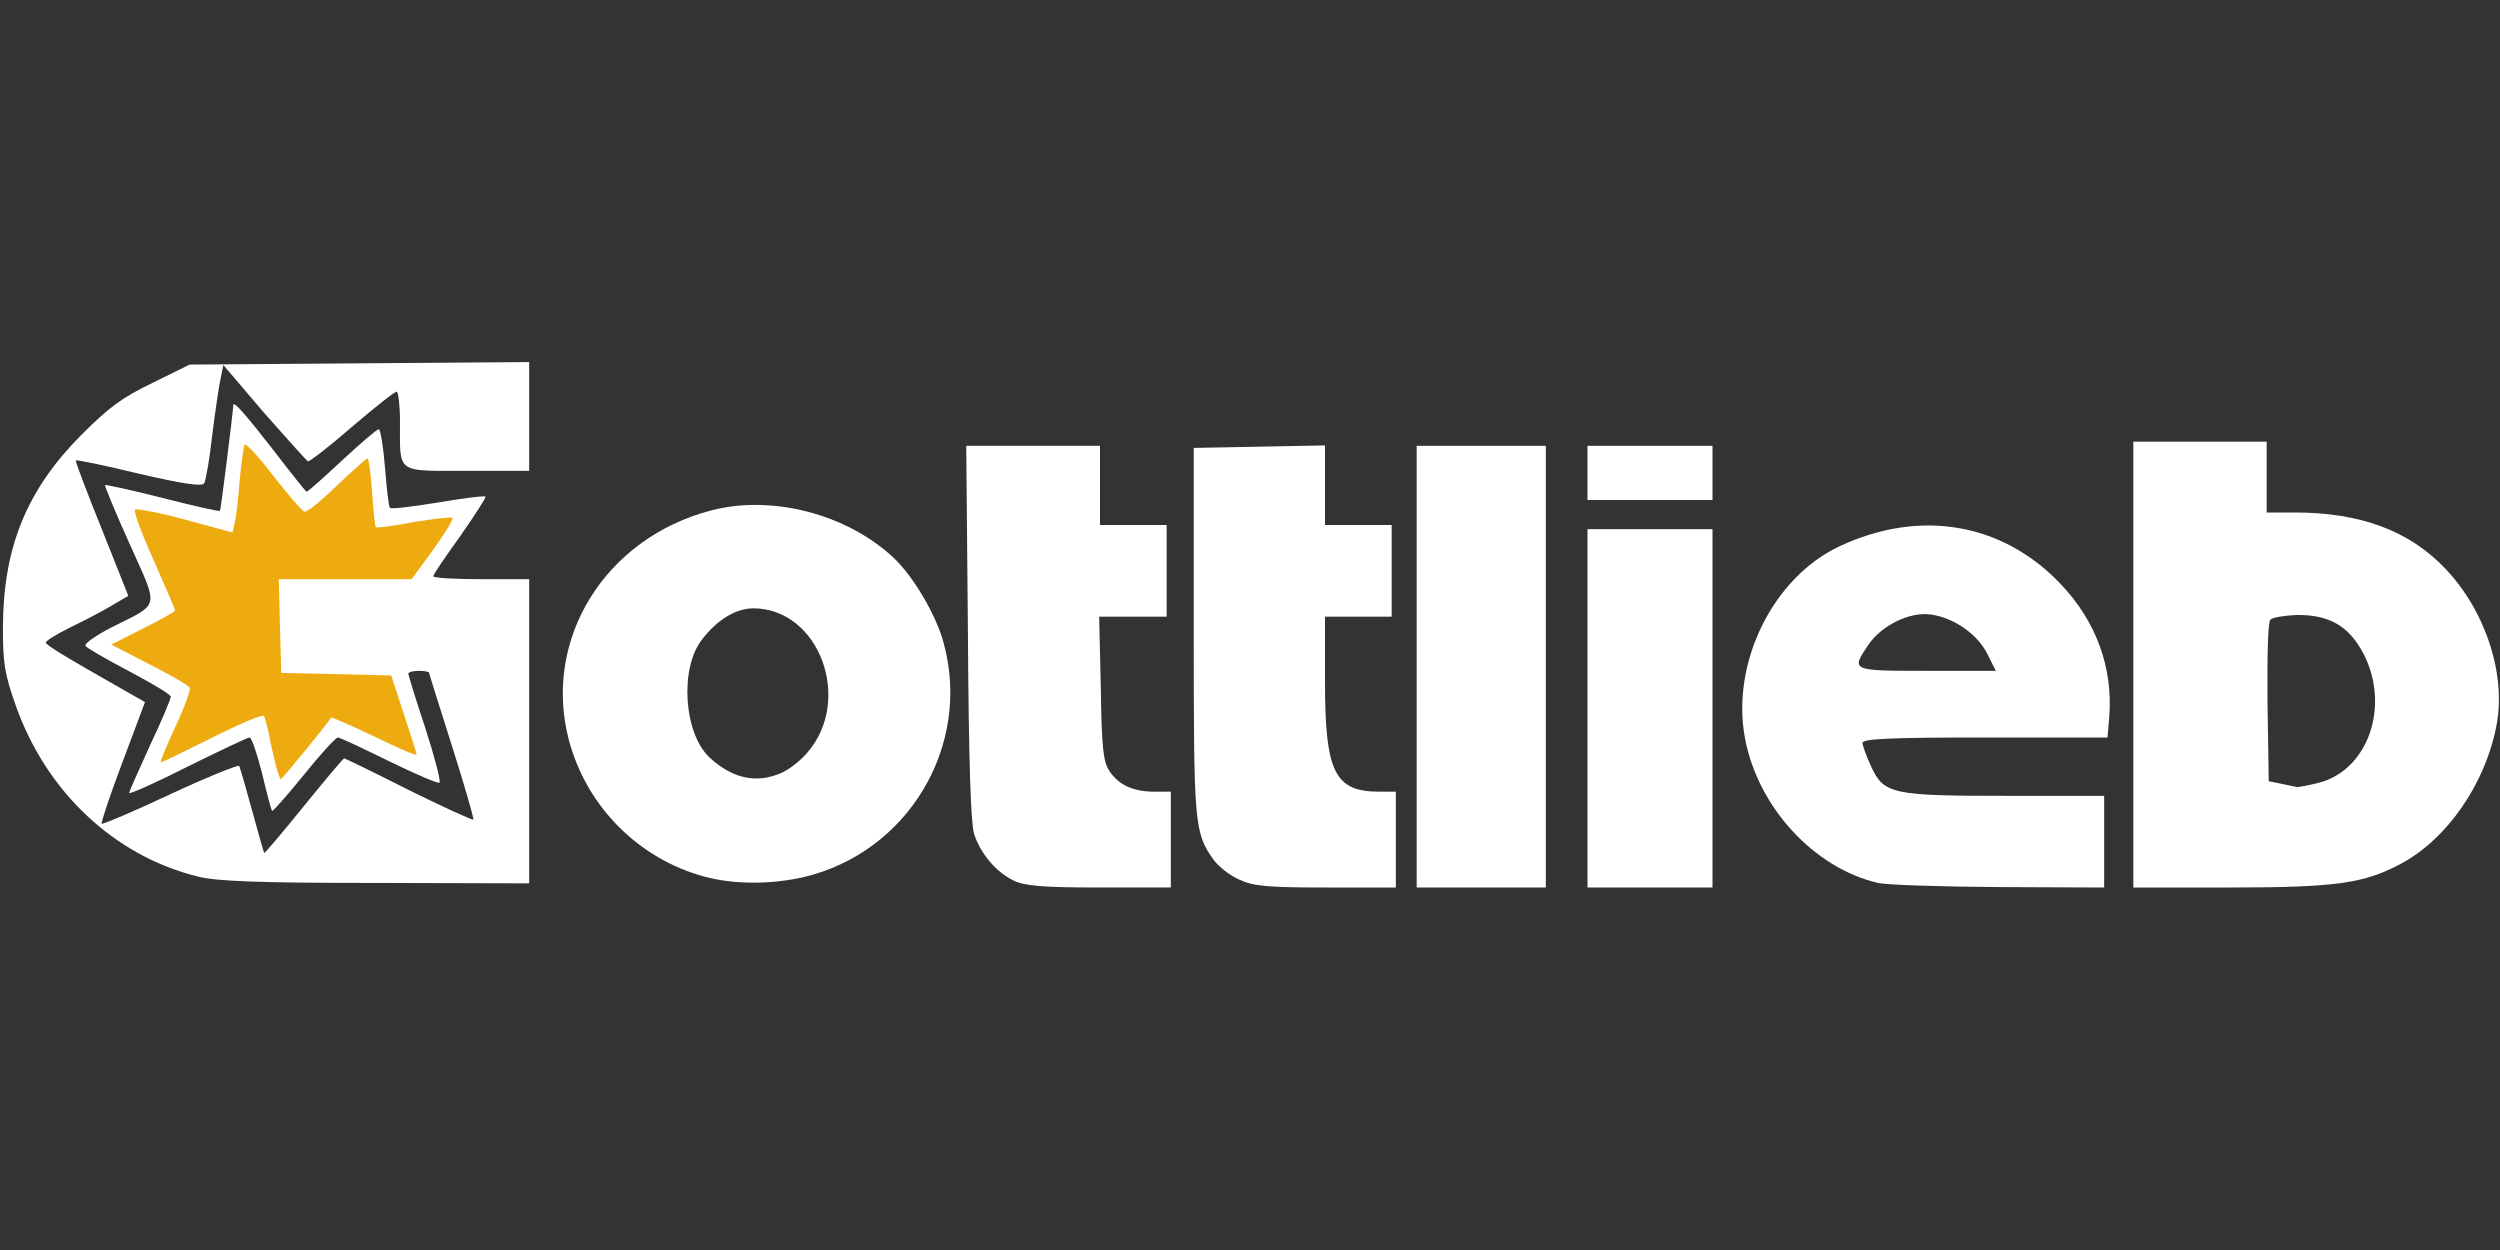 <?xml version="1.0" encoding="UTF-8" standalone="no"?>
<svg
   version="1.0"
   width="600px"
   height="300px"
   viewBox="0 0 6000 3000"
   preserveAspectRatio="xMidYMid meet"
   id="svg2397"
   sodipodi:docname="gottlieb.svg"
   inkscape:version="1.1 (c68e22c387, 2021-05-23)"
   xmlns:inkscape="http://www.inkscape.org/namespaces/inkscape"
   xmlns:sodipodi="http://sodipodi.sourceforge.net/DTD/sodipodi-0.dtd"
   xmlns="http://www.w3.org/2000/svg"
   xmlns:svg="http://www.w3.org/2000/svg">
  <rect x="0" y="0" width="6000" height="3000" fill="#333333" stroke="none"/>
  <defs
     id="defs2401" />
  <sodipodi:namedview
     id="namedview2399"
     pagecolor="#ffffff"
     bordercolor="#666666"
     borderopacity="1.0"
     inkscape:pageshadow="2"
     inkscape:pageopacity="0.0"
     inkscape:pagecheckerboard="0"
     showgrid="false"
     inkscape:zoom="1.3116667"
     inkscape:cx="300"
     inkscape:cy="149.8094"
     inkscape:window-width="1366"
     inkscape:window-height="715"
     inkscape:window-x="-8"
     inkscape:window-y="-8"
     inkscape:window-maximized="1"
     inkscape:current-layer="svg2397" />
  <g
     id="layer101"
     fill="#ffffff"
     stroke="none">
    <path
       d="M2432 2113 c-41 -20 -78 -63 -94 -111 -8 -26 -13 -166 -15 -484 l-4 -448 160 0 161 0 0 95 0 95 80 0 80 0 0 110 0 110 -81 0 -81 0 4 173 c2 144 6 176 21 198 22 33 57 49 107 49 l40 0 0 115 0 115 -172 0 c-139 0 -180 -4 -206 -17z"
       id="path2375" />
    <path
       d="M2974 2111 c-23 -10 -50 -32 -61 -47 -47 -66 -48 -84 -48 -549 l0 -440 158 -3 157 -3 0 96 0 95 80 0 80 0 0 110 0 110 -80 0 -80 0 0 155 c0 218 23 265 130 265 l40 0 0 115 0 115 -167 0 c-142 0 -174 -3 -209 -19z"
       id="path2377" />
    <path
       d="M3400 1600 l0 -530 155 0 155 0 0 530 0 530 -155 0 -155 0 0 -530z"
       id="path2379" />
    <path
       d="M3810 1700 l0 -430 150 0 150 0 0 430 0 430 -150 0 -150 0 0 -430z"
       id="path2381" />
    <path
       d="M4507 2119 c-154 -36 -288 -182 -319 -347 -34 -181 67 -386 227 -461 192 -90 390 -57 530 90 86 90 127 202 117 322 l-4 47 -294 0 c-229 0 -294 3 -294 13 0 6 9 31 20 55 31 68 50 72 325 72 l235 0 0 110 0 110 -252 -1 c-139 -1 -270 -5 -291 -10z m263 -549 c-24 -48 -80 -87 -135 -95 -51 -8 -120 26 -152 74 -41 61 -40 61 142 61 l165 0 -20 -40z"
       id="path2383" />
    <path
       d="M5120 1595 l0 -535 160 0 160 0 0 85 0 85 68 0 c157 0 275 44 361 135 97 102 147 256 122 379 -27 138 -118 269 -227 328 -89 48 -156 58 -411 58 l-233 0 0 -535z m444 284 c119 -30 173 -183 109 -309 -35 -67 -82 -95 -161 -94 -29 1 -58 6 -63 11 -6 6 -8 87 -7 199 l3 189 30 6 c17 4 34 7 38 8 5 0 27 -4 51 -10z"
       id="path2385" />
    <path
       d="M476 2104 c-201 -49 -366 -204 -439 -413 -26 -74 -30 -100 -30 -186 1 -192 57 -329 188 -461 66 -66 98 -90 171 -125 l89 -44 408 -3 407 -3 0 131 0 130 -149 0 c-172 0 -161 8 -161 -117 0 -40 -4 -73 -8 -73 -5 0 -53 38 -108 85 -54 47 -102 84 -105 82 -3 -1 -50 -54 -105 -116 l-98 -115 -7 35 c-4 18 -13 80 -20 136 -6 55 -15 106 -19 113 -5 8 -48 2 -156 -23 -82 -20 -150 -34 -152 -32 -2 1 26 75 62 164 l64 161 -41 24 c-23 14 -68 37 -99 52 -32 16 -58 32 -58 36 0 6 41 31 187 114 l51 29 -54 144 c-30 79 -52 146 -50 148 2 2 76 -29 165 -71 88 -41 163 -71 165 -68 2 4 16 52 31 107 15 55 28 101 29 102 1 2 44 -49 95 -112 51 -63 95 -115 97 -115 2 0 72 34 155 76 83 41 153 73 155 71 2 -2 -21 -81 -51 -176 -30 -94 -55 -174 -55 -176 0 -3 -11 -5 -25 -5 -14 0 -25 3 -25 7 0 3 18 62 41 131 22 68 37 127 34 130 -3 4 -57 -20 -121 -51 -63 -31 -118 -57 -123 -57 -5 0 -42 40 -82 90 -40 49 -74 88 -76 86 -2 -2 -13 -43 -24 -90 -12 -47 -25 -86 -30 -86 -5 0 -72 32 -149 70 -77 39 -140 67 -140 63 0 -3 23 -55 50 -114 28 -59 50 -112 50 -117 0 -5 -45 -32 -100 -61 -55 -29 -102 -56 -105 -61 -3 -5 25 -25 62 -44 119 -60 115 -42 44 -201 -34 -75 -60 -139 -59 -141 2 -1 64 12 138 31 74 19 136 33 138 31 2 -2 31 -234 32 -254 0 -11 29 22 96 108 42 55 78 100 80 100 3 0 41 -34 85 -75 44 -41 84 -75 88 -75 4 0 11 41 15 92 4 51 9 95 12 97 3 3 54 -3 115 -13 60 -10 112 -17 114 -14 2 2 -25 44 -60 94 -35 49 -65 92 -65 97 0 4 52 7 115 7 l115 0 0 365 0 365 -367 -1 c-281 0 -382 -4 -427 -15z"
       id="path2387" />
    <path
       d="M1691 2104 c-159 -43 -284 -169 -326 -329 -63 -242 88 -484 342 -550 145 -38 324 8 437 113 48 45 103 138 121 206 67 247 -86 502 -336 561 -79 18 -167 18 -238 -1z m182 -248 c18 -7 47 -29 64 -49 111 -127 29 -347 -129 -347 -42 0 -88 28 -124 76 -53 69 -43 224 19 282 54 50 111 63 170 38z"
       id="path2389" />
    <path
       d="M3810 1135 l0 -65 150 0 150 0 0 65 0 65 -150 0 -150 0 0 -65z"
       id="path2391" />
  </g>
  <g
     id="layer102"
     fill="#eeab0f"
     stroke="none">
    <path
       d="M661 1833 c-5 -21 -13 -54 -16 -73 -4 -19 -9 -38 -12 -42 -2 -4 -58 19 -123 52 -66 33 -122 60 -124 60 -3 0 13 -39 35 -86 22 -47 37 -89 34 -94 -3 -5 -47 -31 -97 -56 l-91 -47 77 -39 c42 -21 76 -40 76 -43 0 -3 -23 -57 -51 -120 -29 -64 -49 -118 -45 -122 3 -3 57 7 120 24 l114 31 5 -22 c3 -11 9 -57 12 -101 4 -44 10 -84 12 -88 3 -4 34 29 69 75 36 46 69 85 75 86 5 2 40 -26 77 -62 38 -36 71 -66 74 -66 3 0 8 36 11 81 3 44 7 82 9 84 2 3 43 -3 91 -12 48 -8 90 -13 93 -10 3 3 -18 37 -46 76 l-52 71 -159 0 -160 0 3 113 3 112 132 3 132 3 30 92 c17 51 31 95 31 98 0 4 -46 -16 -101 -43 -56 -27 -103 -47 -104 -46 -13 20 -118 148 -121 148 -2 0 -8 -17 -13 -37z"
       id="path2394" />
  </g>
</svg>
